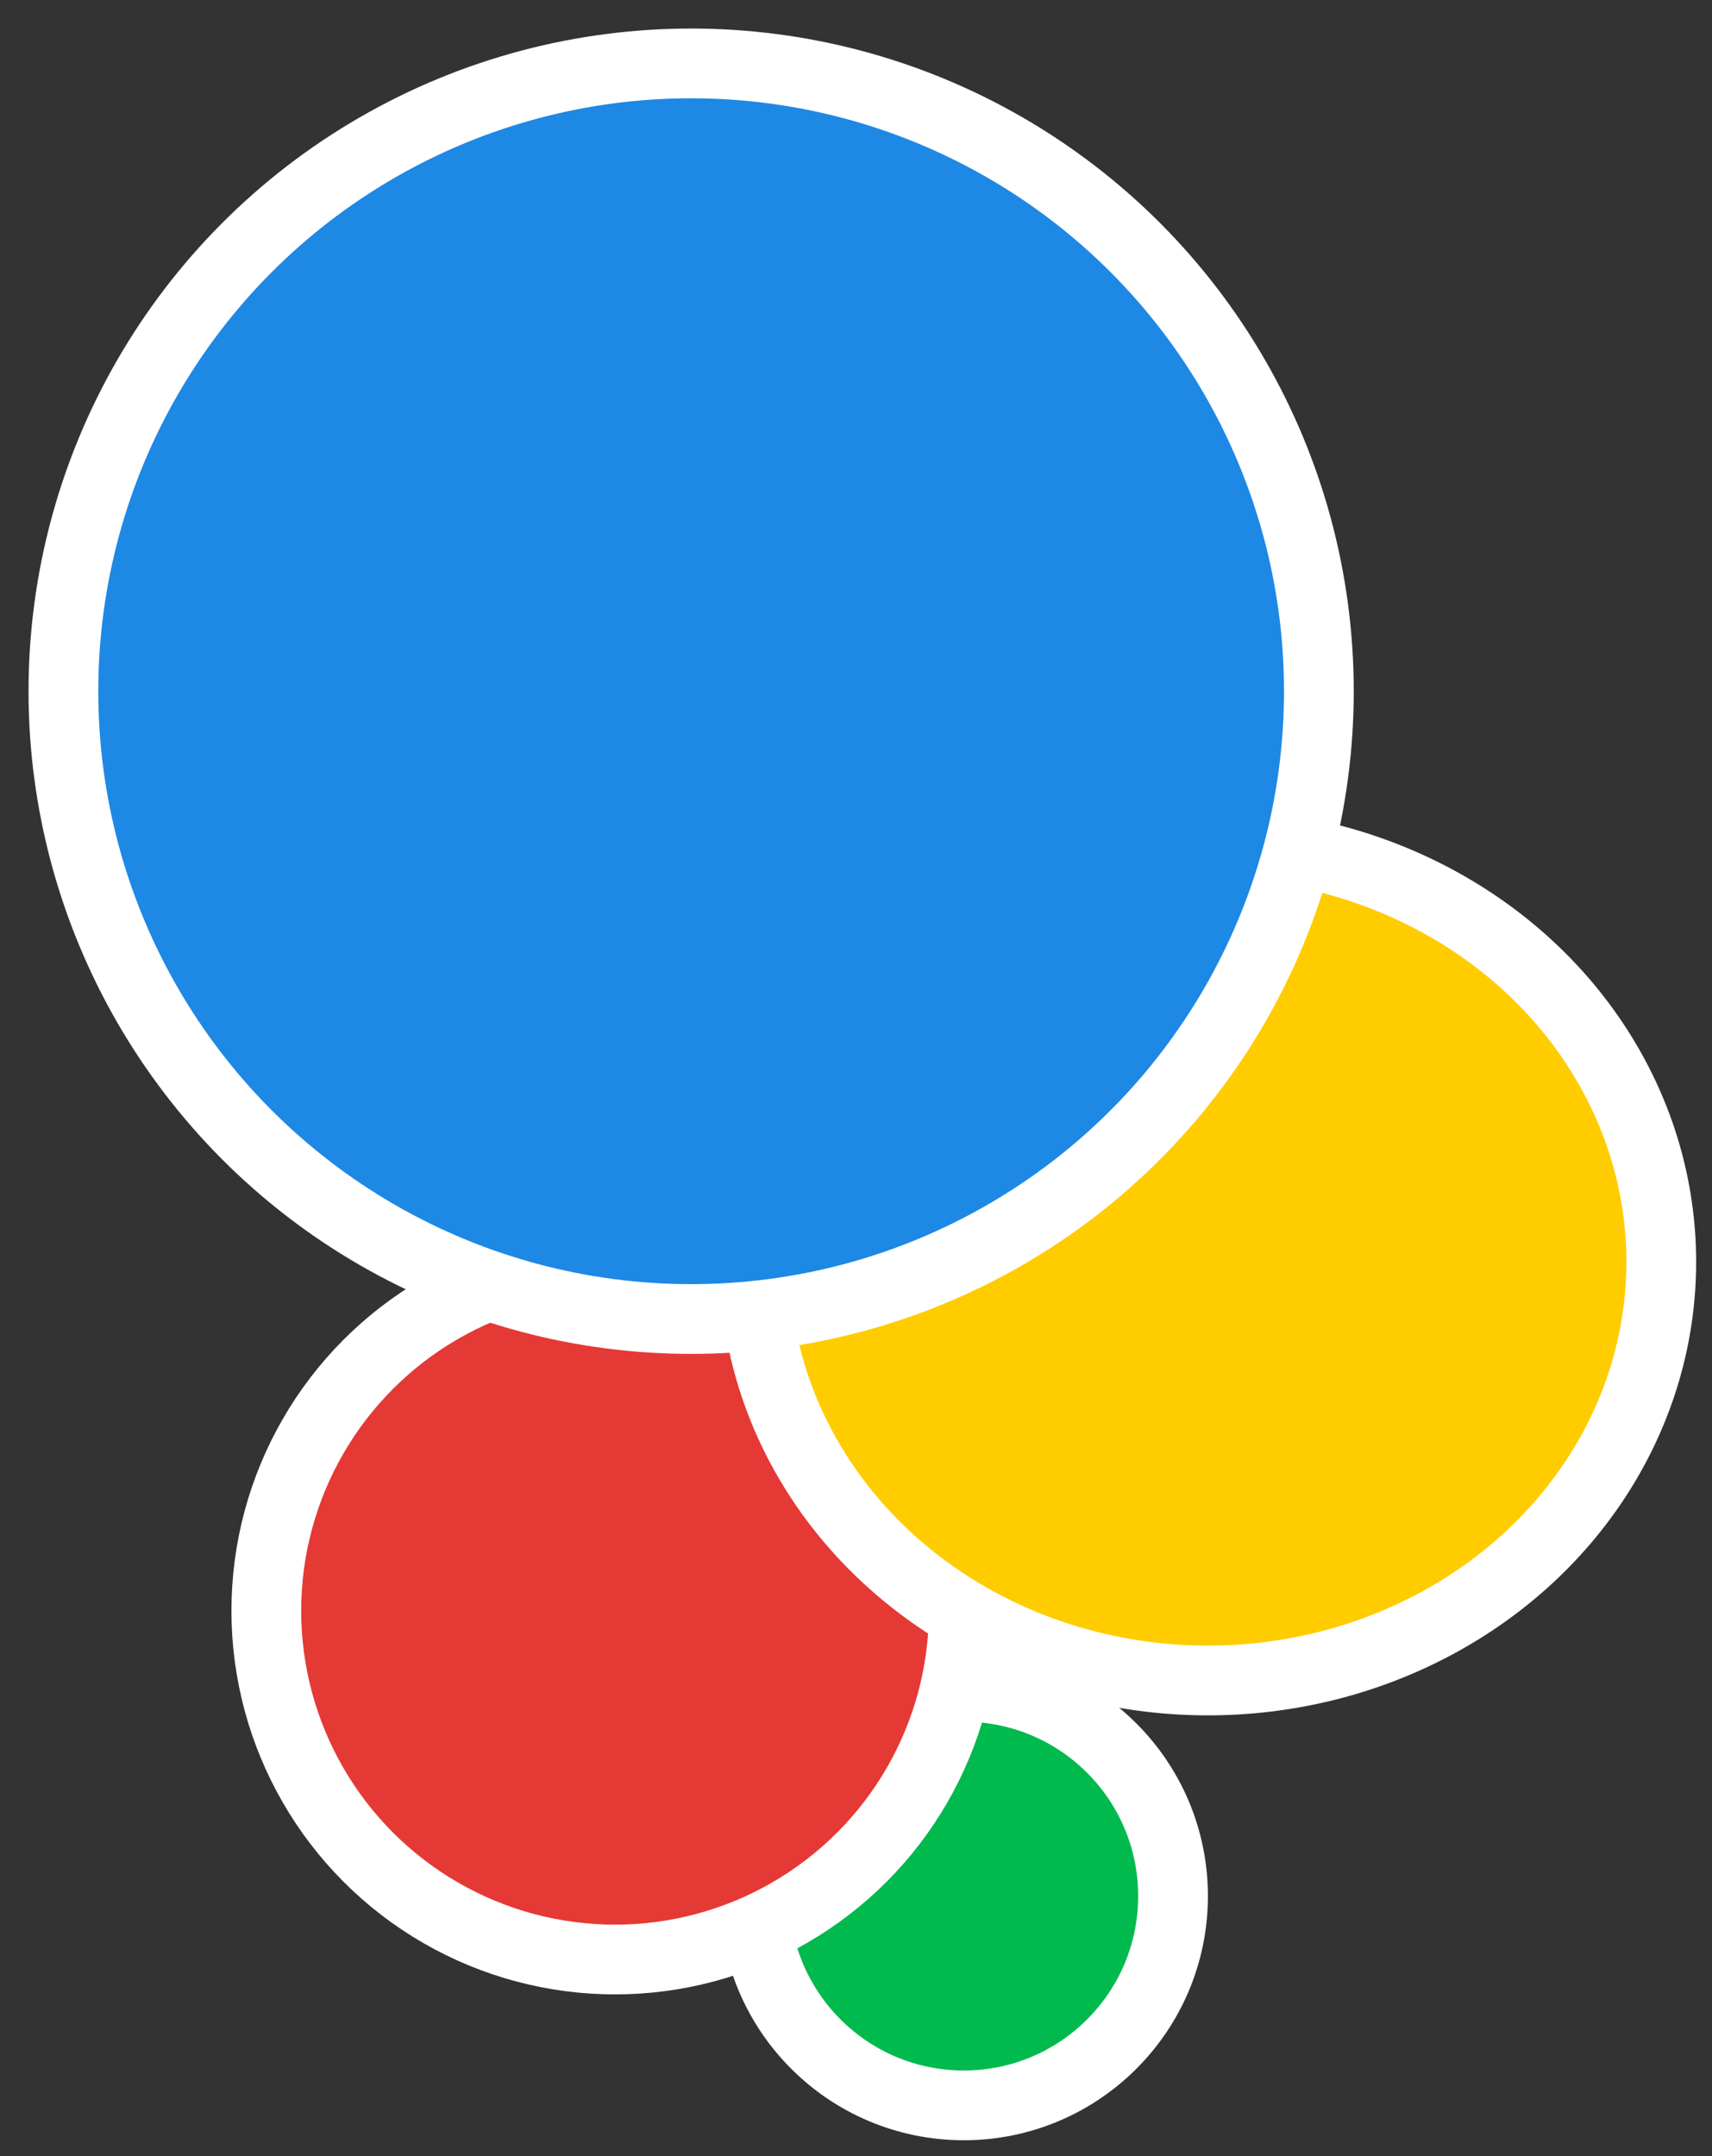 <?xml version="1.0" encoding="UTF-8"?>
<svg width="27px" height="34px" viewBox="0 0 27 34" version="1.1" xmlns="http://www.w3.org/2000/svg" xmlns:xlink="http://www.w3.org/1999/xlink">
    <rect x="0" y="0" width="27" height="34" fill="#333333" stroke="none"/>
    <!-- Generator: Sketch 59.1 (86144) - https://sketch.com -->
    <title>CalendarActive</title>
    <desc>Created with Sketch.</desc>
    <g id="Pages" stroke="none" stroke-width="1" fill="none" fill-rule="evenodd">
        <g id="Group-2" transform="translate(-36, -18)" stroke="#FFFFFF" stroke-width="1.1">
            <g id="CalendarActive" transform="translate(37, 19)">
                <g id="Sa" transform="translate(10.9, 25.6)" fill="#00BA4E">
                    <circle id="Oval" cx="3.3" cy="3.3" r="3.3"></circle>
                </g>
                <g id="Su" transform="translate(3.2, 18.9)" fill="#E53935">
                    <circle id="Oval" cx="5.5" cy="5.5" r="5.5"></circle>
                </g>
                <g id="Mo" transform="translate(10.9, 12.3)" fill="#FFCC00">
                    <ellipse id="Oval" cx="7.15" cy="6.6" rx="7.15" ry="6.6"></ellipse>
                </g>
                <g id="Fr" fill="#1E88E5">
                    <circle id="Oval" cx="9.9" cy="9.9" r="9.9"></circle>
                </g>
            </g>
        </g>
    </g>
</svg>